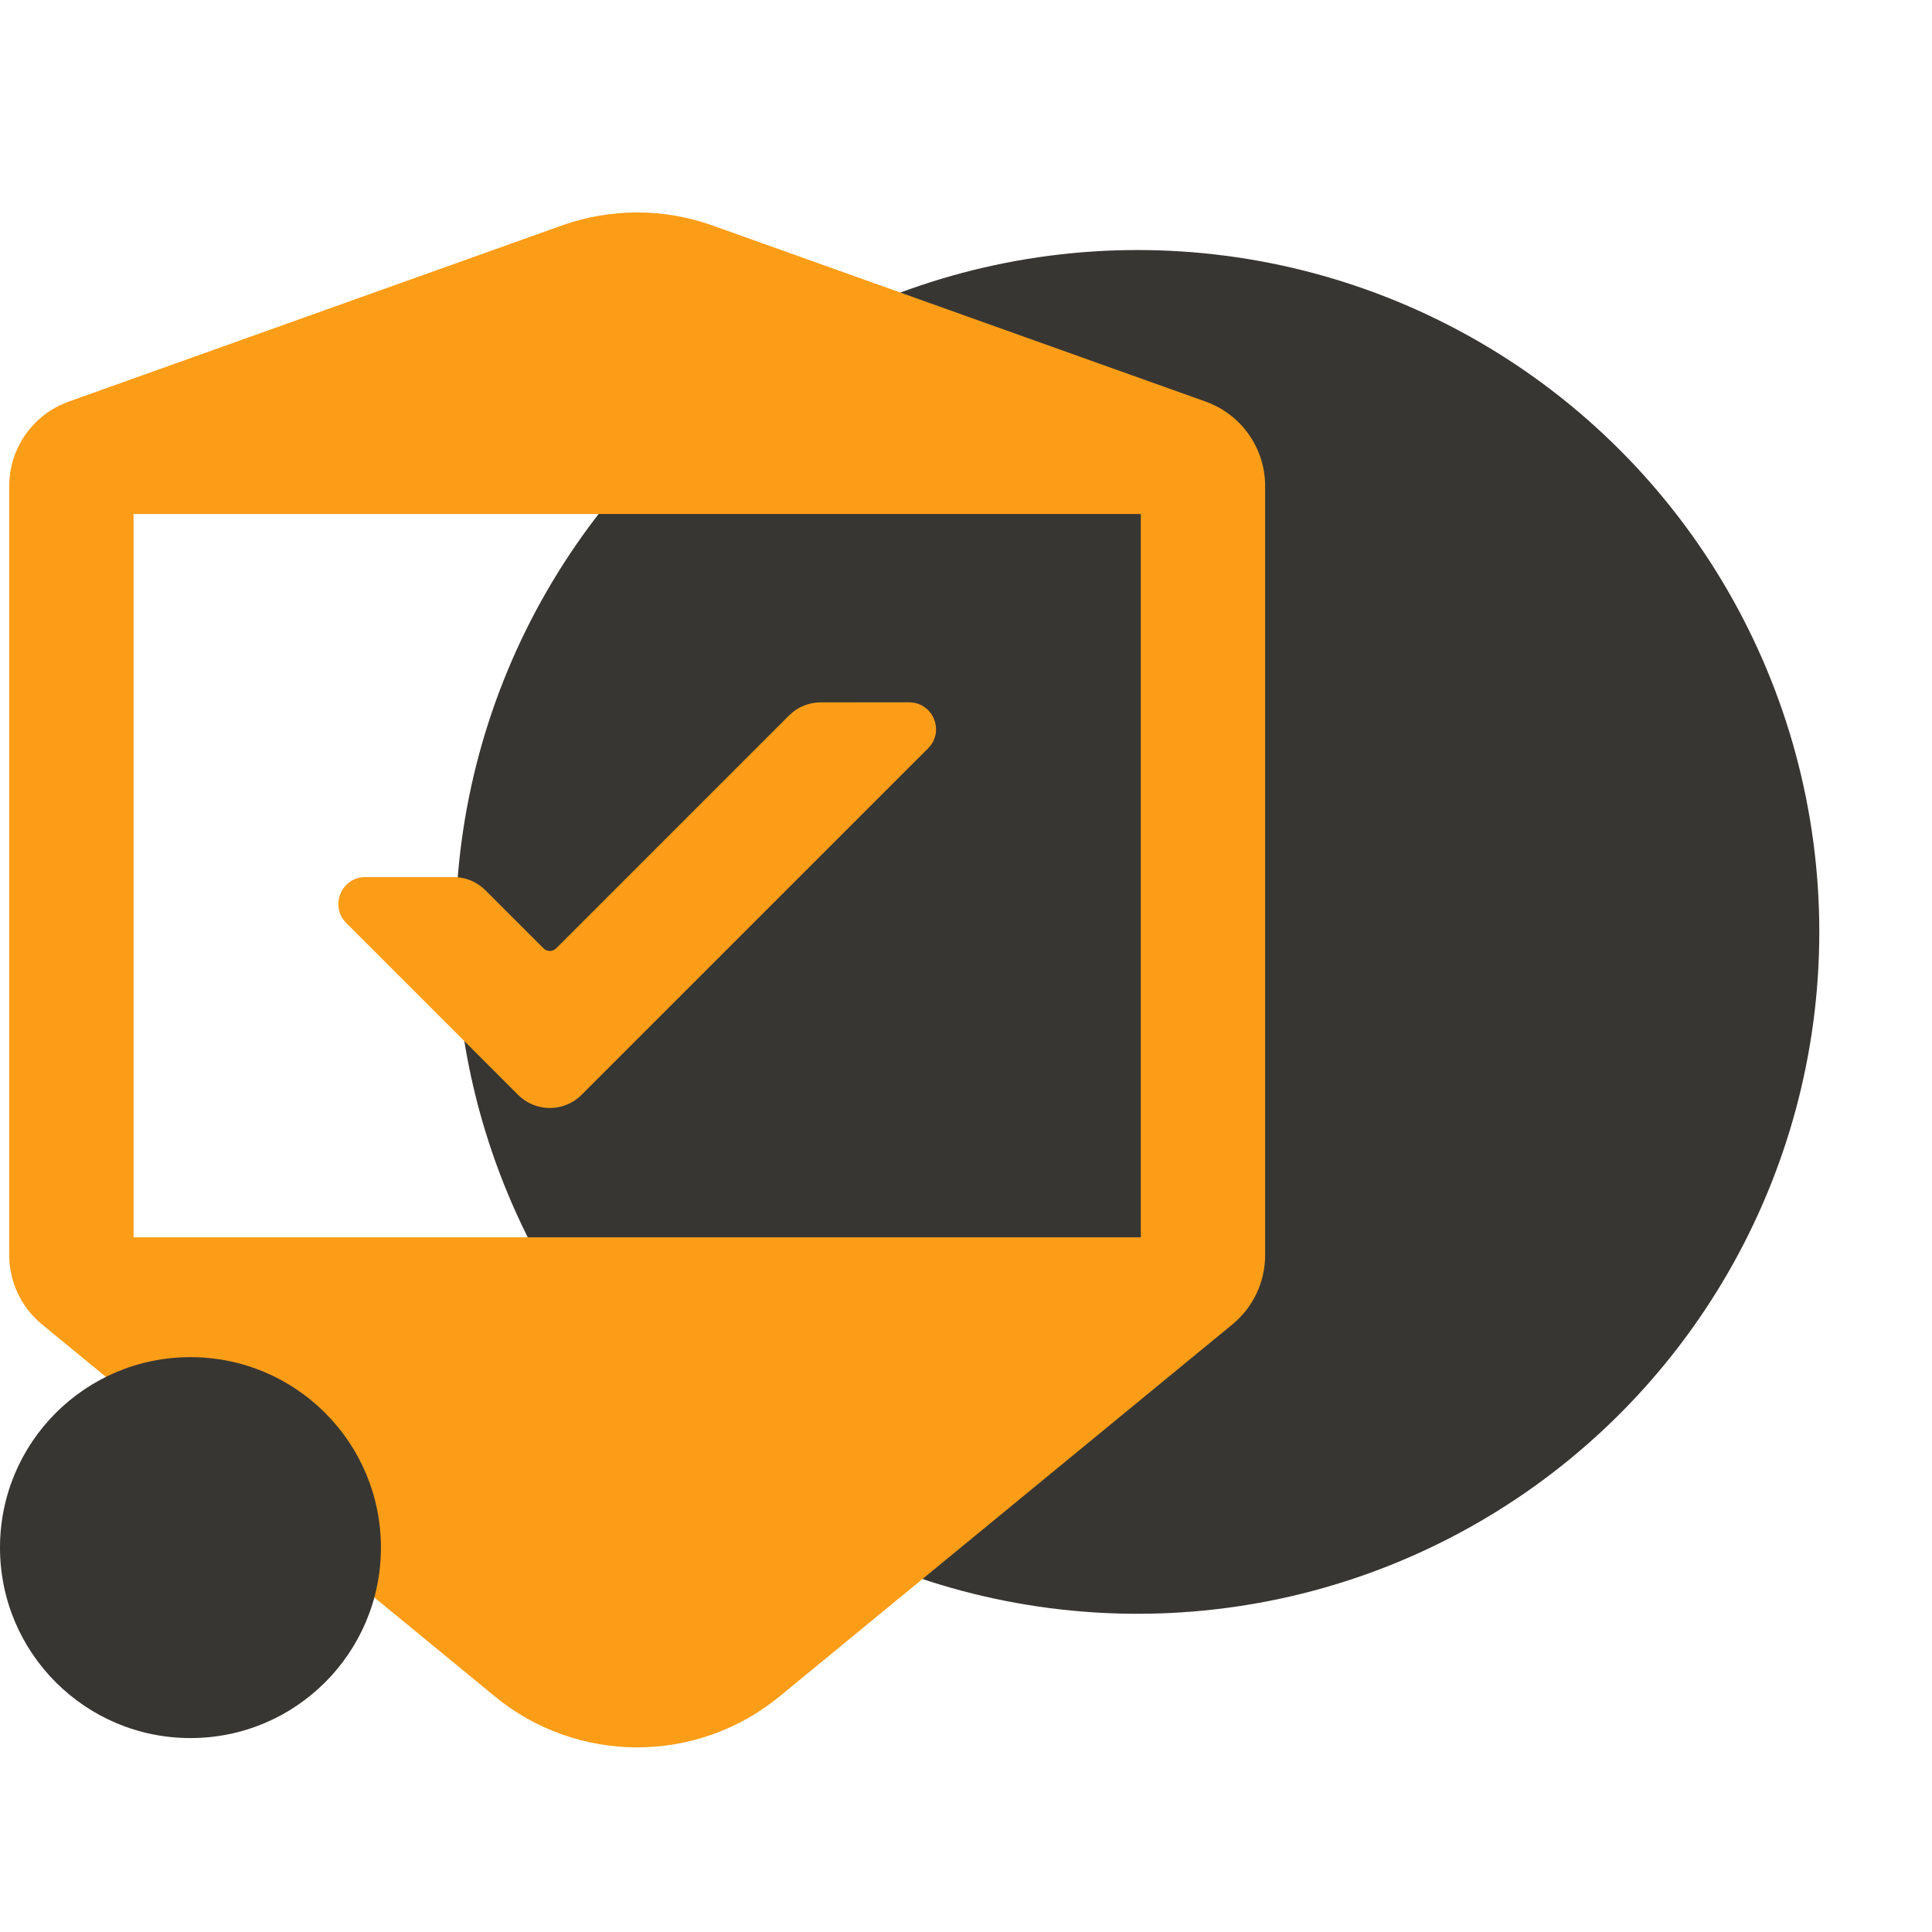 <svg width="48" height="48" viewBox="0 0 48 48" fill="none" xmlns="http://www.w3.org/2000/svg">
<circle cx="28.259" cy="23.153" r="16.941" fill="#383632"/>
<path fill-rule="evenodd" clip-rule="evenodd" d="M3.318 12.682V30.776L14.255 39.76C15.171 40.512 16.491 40.512 17.407 39.76L28.343 30.776V12.682L16.666 8.512C16.126 8.319 15.536 8.319 14.996 8.512L3.318 12.682ZM1.709 9.977C0.822 10.294 0.229 11.134 0.229 12.076V31.183C0.229 31.85 0.528 32.481 1.044 32.905L12.294 42.147C14.35 43.835 17.312 43.835 19.368 42.147L30.618 32.905C31.134 32.481 31.432 31.85 31.432 31.183V12.076C31.432 11.134 30.84 10.294 29.953 9.977L17.705 5.603C16.493 5.17 15.169 5.17 13.957 5.603L1.709 9.977Z" fill="#FC9D17"/>
<path fill-rule="evenodd" clip-rule="evenodd" d="M30.63 30.74L19.609 40.903C17.475 42.871 14.188 42.871 12.054 40.903L1.033 30.74H30.63Z" fill="#FC9D17"/>
<path fill-rule="evenodd" clip-rule="evenodd" d="M30.63 12.771L18.311 6.649C16.749 5.873 14.914 5.873 13.352 6.649L1.033 12.771H30.63Z" fill="#FC9D17"/>
<path fill-rule="evenodd" clip-rule="evenodd" d="M22.586 17.449C23.182 17.449 23.48 18.169 23.059 18.591L14.448 27.201C14.013 27.637 13.307 27.637 12.872 27.201L8.603 22.932C8.182 22.511 8.48 21.791 9.076 21.791H11.271C11.567 21.791 11.85 21.908 12.059 22.117L13.503 23.561C13.59 23.648 13.731 23.648 13.818 23.561L19.603 17.776C19.812 17.567 20.095 17.45 20.391 17.45L22.586 17.449Z" fill="#FC9D17"/>
<circle cx="4.732" cy="38.45" r="4.732" transform="rotate(-180 4.732 38.45)" fill="#383632"/>
</svg>

